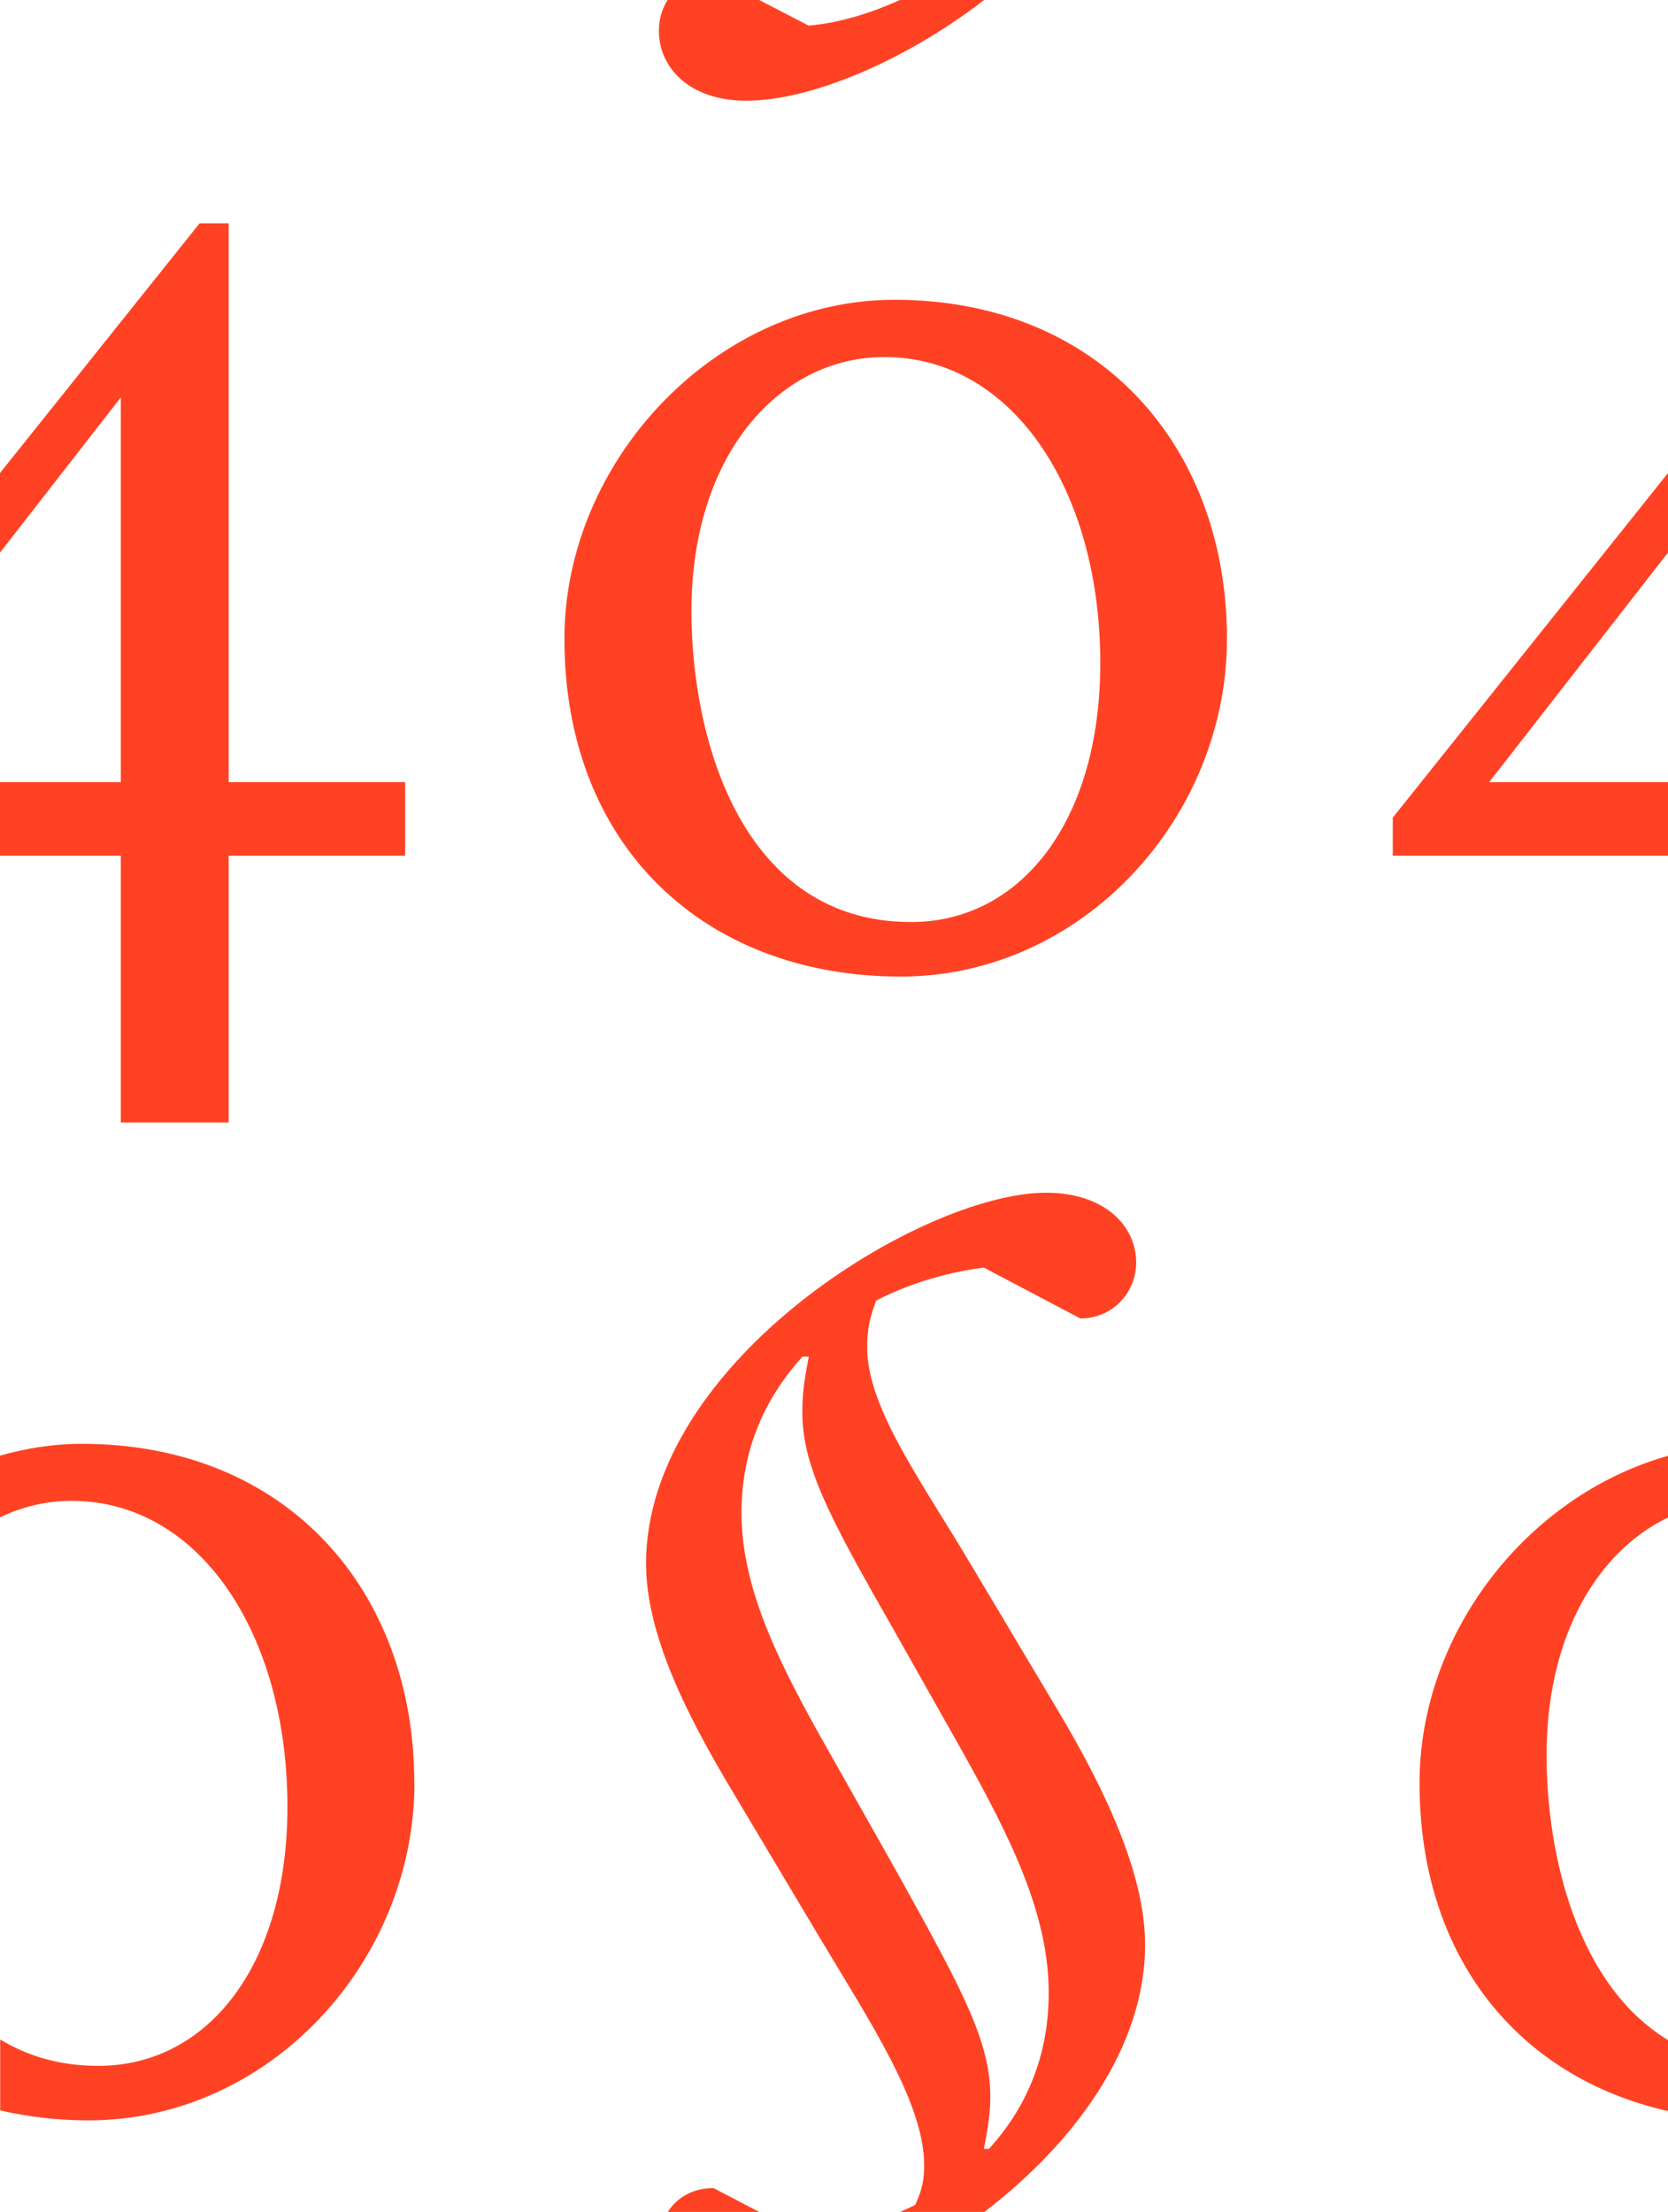 <?xml version="1.0" encoding="UTF-8"?><svg id="Layer_2" xmlns="http://www.w3.org/2000/svg" viewBox="0 0 86 114"><g id="Layer_3"><polygon points="76.78 40.31 86 28.48 86 24.38 71.81 42.14 71.81 44.1 86 44.1 86 40.31 76.78 40.31" style="fill:#ff4224;"/><path d="M79.74,90.45c0-6.16,2.64-10.5,6.26-12.24v-3.18c-7.27,2.05-12.81,9.14-12.81,16.87,0,8.99,5.12,15.17,12.81,16.9v-3.66c-4.66-2.82-6.26-9.49-6.26-14.68Z" style="fill:#ff4224;"/><path d="M38.49,5.19c3.23,0,8.08-1.98,12.25-5.19h-4.35c-1.61,.74-3.3,1.21-4.7,1.32l-2.55-1.32h-4.72c-.29,.46-.45,1.01-.45,1.59,0,1.83,1.5,3.6,4.52,3.6Z" style="fill:#ff4224;"/><path d="M46.12,15.45c-9.23,0-17.02,8.31-17.02,17.47,0,10.67,7.2,17.41,17.34,17.41,9.36,0,16.82-8.18,16.82-17.41,0-9.88-6.54-17.47-17.15-17.47Zm.85,32.07c-8.64,0-11.32-9.29-11.32-16.03,0-8.12,4.58-13.09,9.95-13.09,6.61,0,11.13,6.87,11.13,15.77,0,8.18-4.12,13.35-9.75,13.35Z" style="fill:#ff4224;"/><polygon points="6.23 57.85 11.79 57.85 11.79 44.1 20.89 44.1 20.89 40.31 11.79 40.31 11.79 11.51 10.29 11.51 0 24.38 0 28.48 6.23 20.48 6.23 40.31 0 40.31 0 44.1 6.23 44.1 6.23 57.85" style="fill:#ff4224;"/><path d="M21.36,91.88c0-9.88-6.54-17.47-17.15-17.47-1.45,0-2.86,.23-4.21,.61v3.18c1.15-.55,2.39-.85,3.69-.85,6.61,0,11.13,6.87,11.13,15.77,0,8.18-4.12,13.35-9.75,13.35-2,0-3.66-.51-5.06-1.36v3.66c1.43,.32,2.94,.51,4.54,.51,9.36,0,16.82-8.18,16.82-17.41Z" style="fill:#ff4224;"/><path d="M36.79,112.77c-1.09,0-1.9,.5-2.36,1.23h4.72l-2.36-1.23Z" style="fill:#ff4224;"/><path d="M59.04,100.21c0-3.53-1.96-7.79-4.45-11.98l-4.45-7.46c-2.55-4.32-5.43-8.18-5.43-11.32,0-1.24,.26-1.83,.46-2.42,1.9-.98,3.93-1.5,5.56-1.7l4.97,2.62c1.7,0,2.88-1.37,2.88-2.88,0-1.9-1.64-3.6-4.65-3.6-6.35,0-20.62,8.7-20.62,19.11,0,3.6,2.03,7.72,4.52,11.85l4.45,7.46c2.62,4.38,5.37,8.51,5.37,11.71,0,1.05-.26,1.57-.46,2.03-.26,.14-.53,.25-.8,.38h4.35c4.55-3.48,8.3-8.41,8.3-13.79Zm-8.31,10.54c.13-.72,.33-1.64,.33-2.68,0-2.88-1.44-5.5-4.78-11.52l-3.47-6.15c-2.49-4.38-4.58-8.38-4.58-12.43,0-3.4,1.31-6.02,3.14-8.05h.33c-.13,.72-.33,1.64-.33,2.68-.07,2.88,1.37,5.56,4.78,11.52l3.47,6.15c2.49,4.45,4.45,8.38,4.45,12.43,0,3.4-1.24,6.02-3.08,8.05h-.26Z" style="fill:#ff4224;"/><rect y="0" width="86" height="114" style="fill:none;"/></g></svg>